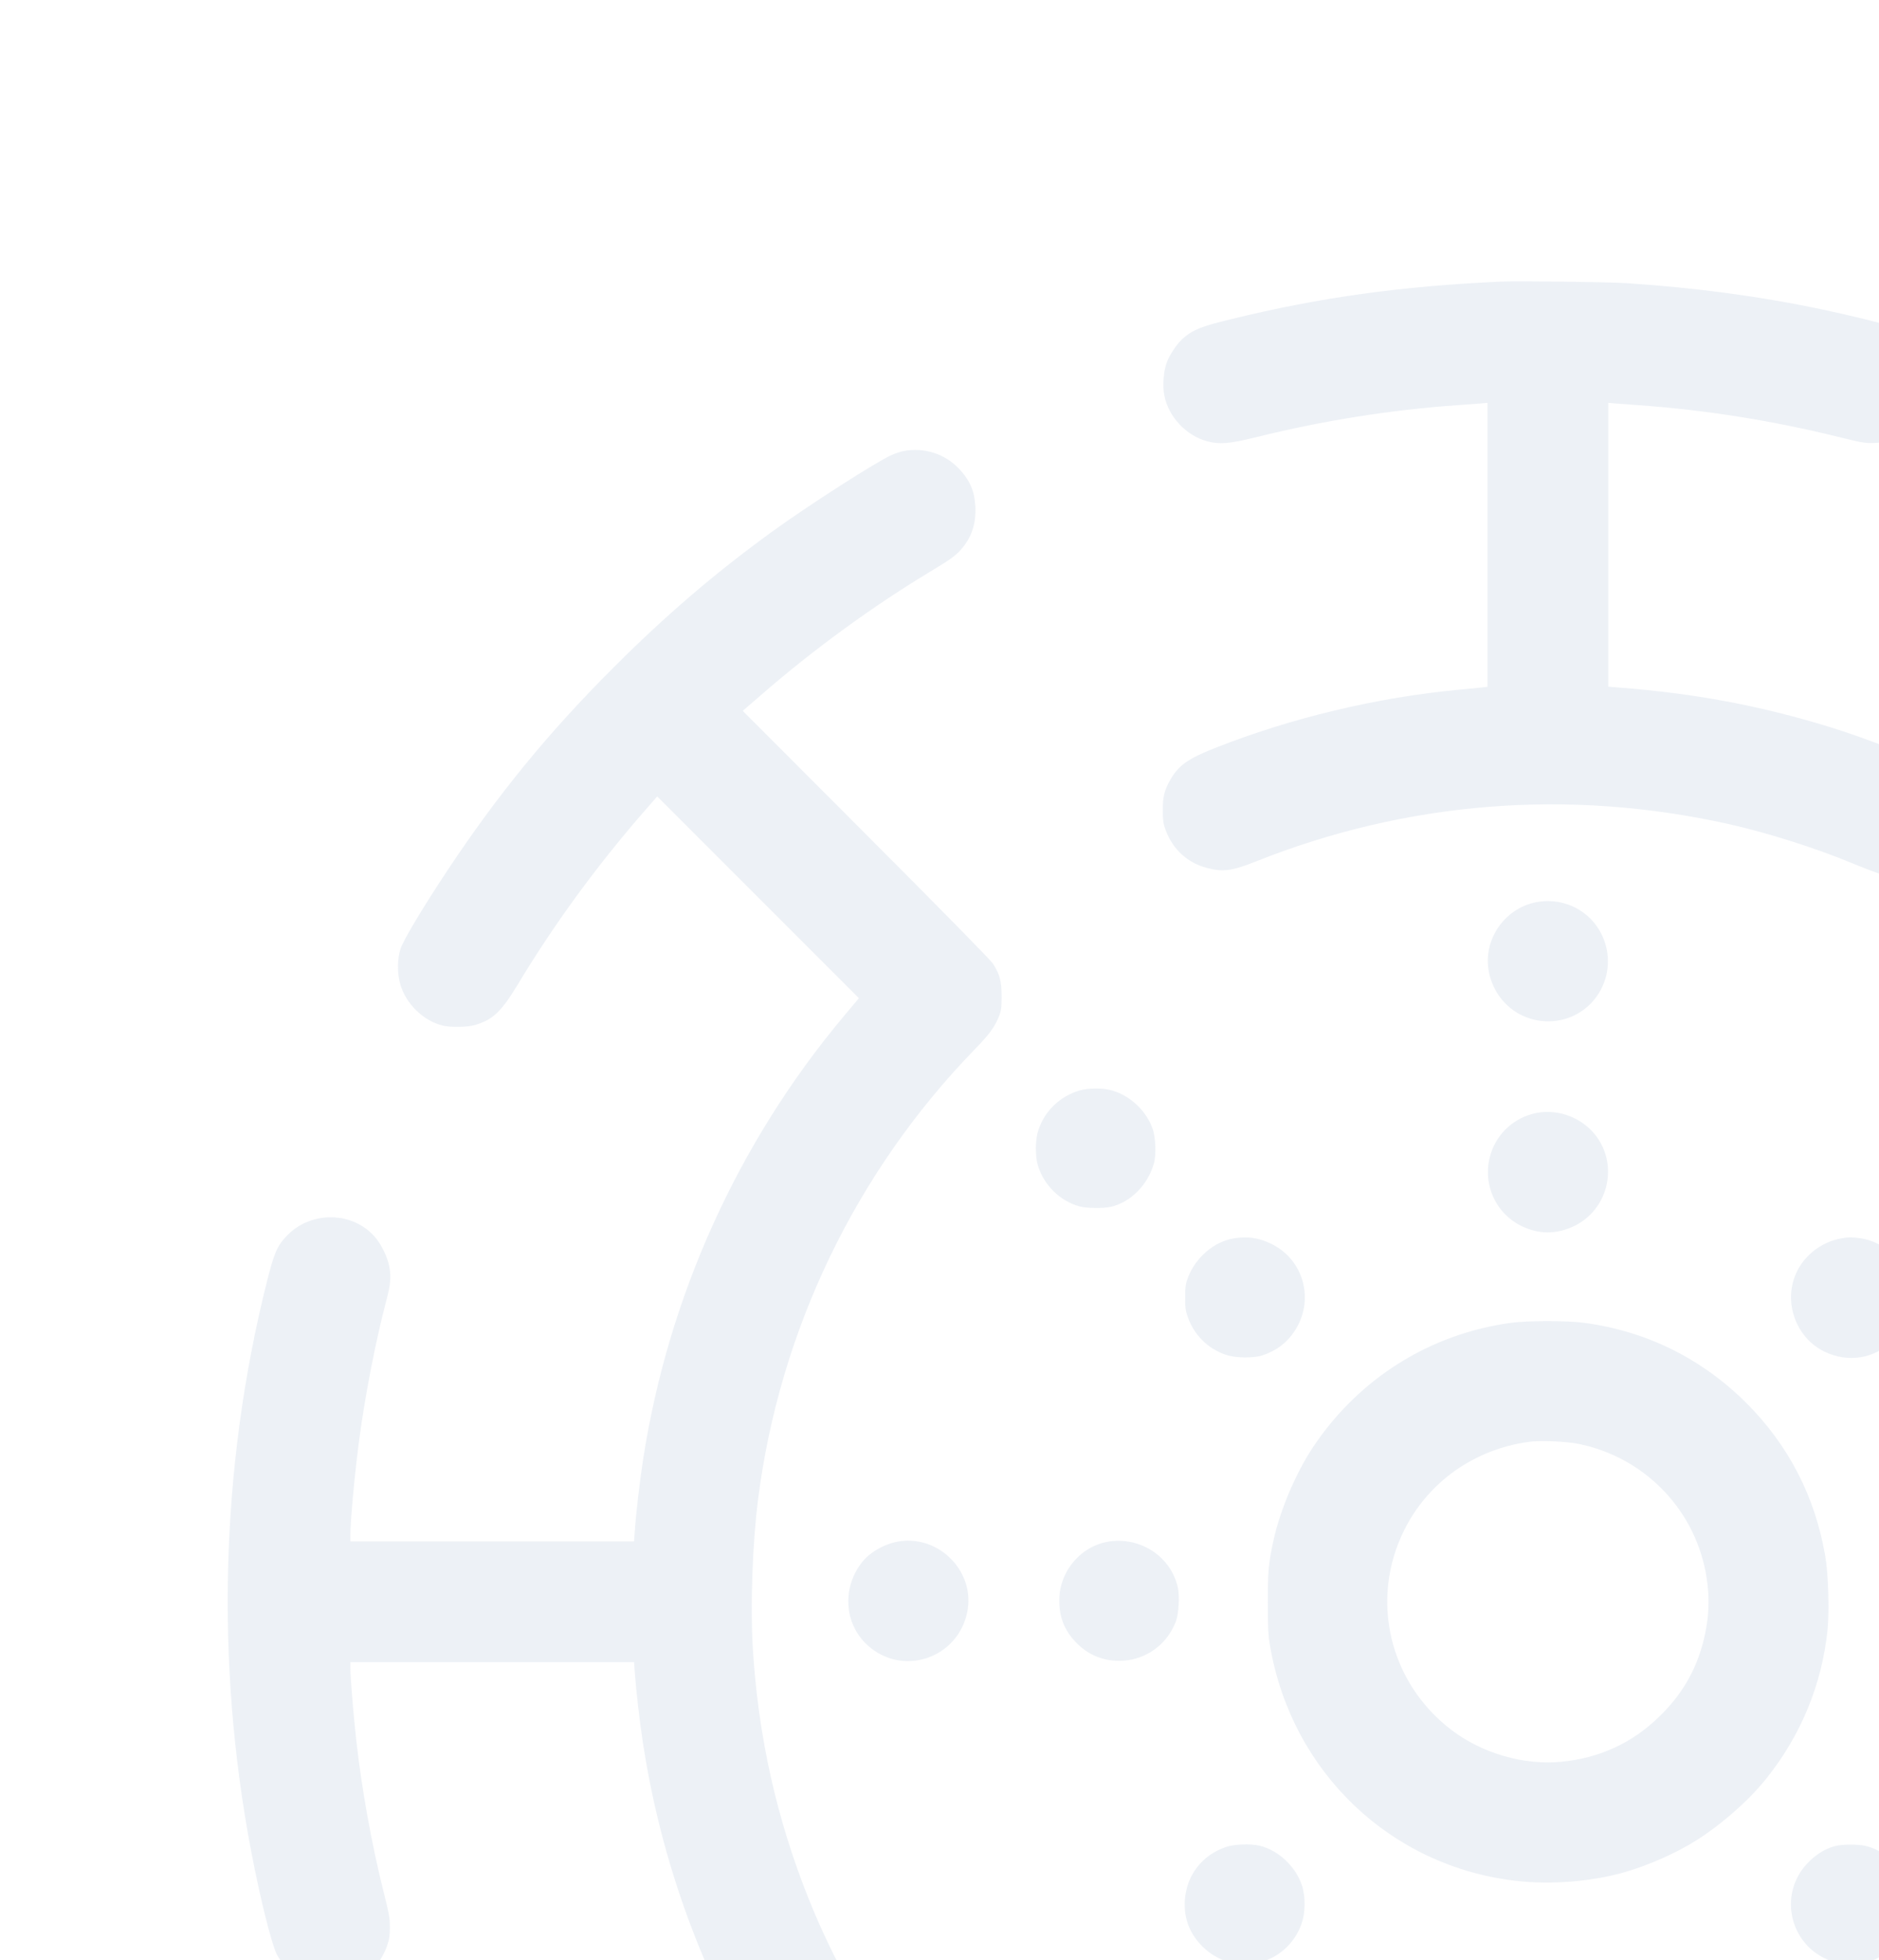 <svg width="982" height="1024" viewBox="0 0 982 1024" fill="none" xmlns="http://www.w3.org/2000/svg">
<path d="M784.42 147.135C731.945 149.531 689.931 155.374 643.358 166.768C627.99 170.508 623.958 172.086 618.815 176.293C615.485 179.039 611.219 185.233 609.641 189.732C608.063 194.173 607.538 201.71 608.472 206.502C610.635 217.779 619.984 227.712 631.028 230.575C637.456 232.27 642.482 231.861 656.74 228.355C691.333 219.765 727.329 214.039 761.63 211.702C766.597 211.351 772.207 210.942 774.077 210.767L777.408 210.475V284.682V358.832L774.953 359.124C773.551 359.299 768 359.825 762.507 360.351C719.791 364.324 674.621 375.134 634.885 390.852C620.802 396.403 615.835 399.967 611.511 407.622C608.472 413.056 607.654 416.386 607.713 423.457C607.713 428.774 608.005 430.527 609.174 433.682C613.03 443.966 620.744 450.919 631.087 453.549C639.268 455.652 644.001 455.009 656.448 450.043C735.218 418.665 819.715 411.946 903.101 430.468C923.553 435.026 948.797 443.031 967.905 450.978C973.866 453.432 980.411 455.944 982.514 456.529C998.584 460.969 1015.94 451.153 1020.73 434.909C1021.78 431.286 1021.96 422.522 1021.02 418.49C1019.45 411.712 1013.78 403.765 1007.76 399.85C1001.8 396.052 974.275 385.359 955.926 379.75C919.58 368.59 885.688 362.279 845.66 359.182L840.517 358.773V284.624V210.475L843.907 210.767C845.718 210.942 851.328 211.351 856.295 211.702C890.771 214.098 926.475 219.765 961.361 228.413C974.041 231.51 974.801 231.627 980.411 231.393C987.54 231.043 992.039 229.407 997.59 225.2C1016.46 210.884 1013.13 181.259 991.513 171.56C987.773 169.924 969.425 165.308 952.303 161.685C920.106 154.848 885.804 150.291 850.159 147.953C840.926 147.311 792.893 146.726 784.42 147.135Z" fill="#225494" fill-opacity="0.08"/>
<path d="M472.202 235.66C470.683 235.953 467.936 236.887 466.125 237.647C457.886 241.328 421.948 264.35 402.84 278.257C373.272 299.759 347.619 321.788 320.739 348.666C286.671 382.673 260.259 414.927 233.671 455.011C220.991 474.177 211.057 490.713 209.362 495.621C207.551 500.938 207.551 508.943 209.304 514.611C212.401 524.836 221.633 533.601 231.626 535.88C235.658 536.815 244.423 536.639 248.046 535.588C257.629 532.783 261.953 528.693 270.836 513.968C289.009 483.759 311.214 453.258 335.172 425.62L343.47 416.096L396.178 468.801L448.887 521.506L440.998 530.913C385.543 597.057 349.08 677.692 335.99 763.236C334.354 773.929 332.367 790.815 331.783 799.58L331.374 805.306H257.279H183.125V801.859C183.125 794.204 185.462 768.962 187.858 751.257C190.897 728.586 196.331 700.714 201.765 679.971C204.044 671.499 204.395 667.876 203.635 662.676C202.876 657.534 199.487 650.347 195.98 646.315C184.527 633.051 163.082 632.467 150.401 645.146C144.908 650.697 143.389 654.086 139.299 670.388C115.34 766.157 112.535 868.587 131.176 966.693C135.792 991.117 141.87 1015.54 144.616 1020.98C147.07 1025.88 152.505 1031.43 157.297 1033.95C175.061 1043.3 195.688 1035.35 202.291 1016.59C203.46 1013.26 203.752 1011.33 203.752 1006.89C203.752 1002.1 203.285 999.59 200.421 988.196C194.286 963.83 188.968 934.497 186.105 908.437C184.702 895.758 183.125 876.592 183.125 871.859V868.412H257.279H331.374L331.783 874.08C332.426 883.136 334.296 899.439 335.932 910.132C349.08 996.96 386.303 1078.59 443.218 1145.73L447.718 1151.04L395.01 1203.75L342.301 1256.45L336.75 1250.14C311.389 1221.22 287.665 1188.73 269.901 1158.81C262.479 1146.31 258.389 1141.64 252.078 1138.54C247.111 1136.09 244.131 1135.5 237.703 1135.44C228.821 1135.44 221.633 1138.36 215.498 1144.56C205.973 1154.26 203.752 1168.69 210.005 1181.02C213.102 1187.15 223.27 1203.63 233.087 1218.41C290.119 1304.19 364.799 1375.54 452.919 1428.42C464.898 1435.6 467.936 1436.89 474.131 1437.71C483.772 1438.88 492.888 1435.72 499.783 1428.83C506.036 1422.63 509.191 1415.15 509.191 1406.56C509.191 1394.76 503.29 1385 492.187 1378.52C459.346 1359.29 425.688 1335.04 396.471 1309.57L386.946 1301.21L449.705 1238.34C510.243 1177.75 515.678 1172.02 519.009 1165.48C521.93 1159.69 522.924 1150.11 521.171 1143.68C519.593 1137.55 517.372 1134.39 508.023 1124.34C492.771 1108.04 482.311 1095.48 471.443 1080.52C451.867 1053.52 435.038 1022.96 422.708 992.286C405.879 950.274 396.237 907.21 393.432 861.108C392.088 839.255 393.257 806.066 396.178 783.394C407.398 695.163 447.134 612.542 509.016 548.676C517.197 540.262 519.827 536.639 522.106 530.972C523.274 527.992 523.45 526.472 523.45 520.454C523.45 512.683 522.515 509.177 519.009 503.567C517.898 501.756 492.012 475.404 452.685 436.021L388.173 371.396L397.698 363.157C425.104 339.317 456.074 316.763 486.636 298.357C495.693 292.923 498.965 290.644 501.536 287.898C507.205 281.763 509.776 275.16 509.776 266.571C509.717 257.572 507.322 251.437 501.244 244.951C493.765 237.063 483.013 233.615 472.202 235.66Z" fill="#225494" fill-opacity="0.08"/>
<path d="M804.581 471.078C786.933 473.474 774.604 490.711 778.168 508.007C781.265 523.14 793.946 533.6 809.139 533.6C832.571 533.541 847.413 509 836.895 487.906C830.876 475.986 818.079 469.267 804.581 471.078Z" fill="#225494" fill-opacity="0.08"/>
<path d="M564.764 569.594C553.719 572.574 545.071 581.163 542.208 592.09C541.097 596.239 541.097 603.776 542.208 608.1C545.013 618.676 553.778 627.558 564.413 630.362C567.861 631.297 576.743 631.414 580.483 630.538C590.767 628.201 599.766 619.202 602.98 608.1C604.382 603.367 603.973 593.668 602.162 589.11C598.364 579.235 589.365 571.464 579.431 569.302C575.282 568.425 568.62 568.542 564.764 569.594Z" fill="#225494" fill-opacity="0.08"/>
<path d="M802.827 581.514C791.783 583.735 782.784 591.681 779.278 602.257C774.252 617.332 780.972 633.576 795.114 640.53C804.229 645.029 813.638 644.97 822.87 640.471C839.933 632.116 845.718 610.204 834.908 594.544C827.896 584.377 814.923 579.118 802.827 581.514Z" fill="#225494" fill-opacity="0.08"/>
<path d="M644.761 647.015C634.593 648.709 625.01 656.831 620.978 667.173C619.634 670.621 619.4 672.082 619.4 677.633C619.341 682.891 619.575 684.761 620.685 687.917C623.958 697.382 631.145 704.569 640.495 707.783C645.696 709.595 655.104 709.711 659.954 708.075C667.141 705.621 672.517 701.589 676.491 695.571C687.184 679.502 681.575 658.292 664.453 649.878C657.792 646.664 652.123 645.846 644.761 647.015Z" fill="#225494" fill-opacity="0.08"/>
<path d="M962.529 646.956C951.251 648.884 941.493 656.948 937.811 667.407C932.552 682.248 939.389 699.252 953.297 706.088C965.86 712.224 979.768 709.945 989.526 700.128C996.246 693.409 999.285 685.521 998.701 676.172C997.766 661.388 986.605 649.059 972.288 646.956C967.672 646.313 966.445 646.313 962.529 646.956Z" fill="#225494" fill-opacity="0.08"/>
<path d="M789.68 691.131C747.431 696.857 710.325 720.112 686.425 755.756C677.251 769.545 669.129 788.594 665.564 804.721C662.935 816.933 662.584 820.556 662.584 837.442C662.642 851.583 662.759 854.387 663.928 860.99C675.615 926.316 726.921 975.048 792.017 982.644C810.541 984.864 832.454 983.053 849.868 977.911C862.314 974.23 876.164 968.036 886.39 961.609C899.596 953.311 914.146 940.515 923.145 929.179C941.202 906.625 952.129 880.156 955.109 851.583C956.102 842.058 955.518 822.192 953.94 813.135C948.623 781.991 934.832 755.23 912.744 733.084C889.311 709.712 860.211 695.338 827.487 691.072C818.78 689.962 798.211 689.962 789.68 691.131ZM825.442 754.47C858.867 761.482 884.637 787.425 891.298 820.789C893.752 833.294 893.402 845.038 890.188 857.601C886.214 873.085 878.793 885.648 866.989 897.042C852.906 910.715 835.902 918.545 815.917 920.473C796.4 922.343 774.779 916.091 758.826 904.054C726.044 879.279 715.701 835.689 733.933 799.287C746.496 774.22 770.396 757.275 799.029 753.301C804.99 752.483 818.956 753.068 825.442 754.47Z" fill="#225494" fill-opacity="0.08"/>
<path d="M470.039 805.304C462.676 806.414 454.788 810.796 450.639 816.055C439.945 829.494 441.114 848.309 453.327 859.528C471.558 876.181 500.542 866.598 505.509 842.232C509.775 821.489 491.193 802.09 470.039 805.304Z" fill="#225494" fill-opacity="0.08"/>
<path d="M580.19 805.305C565.231 807.292 553.603 820.731 553.603 836.099C553.603 844.98 556.174 851.583 562.192 857.952C568.796 864.964 577.502 868.294 587.203 867.651C599.474 866.775 609.992 858.945 614.492 847.259C616.011 843.286 616.595 833.995 615.544 829.379C612.037 813.602 596.669 803.143 580.19 805.305Z" fill="#225494" fill-opacity="0.08"/>
<path d="M640.671 964.998C628.166 969.263 620.043 979.84 619.225 992.87C618.641 1002.22 621.679 1010.22 628.341 1016.88C644.936 1033.48 672.518 1027.11 680.289 1004.91C682.218 999.356 682.335 990.941 680.465 985.215C677.251 975.223 668.018 966.576 658.201 964.297C653.468 963.187 644.878 963.537 640.671 964.998Z" fill="#225494" fill-opacity="0.08"/>
<path d="M958.965 964.53C953.881 965.932 949.615 968.503 945.35 972.71C927.995 989.889 935.883 1019.16 959.549 1025.3C963.698 1026.41 971.295 1026.41 975.21 1025.36C980.703 1023.9 984.969 1021.38 989.234 1017.12C995.662 1010.75 998.876 1003.27 998.876 994.622C998.876 980.949 988.884 968.094 975.444 964.53C971.587 963.478 962.763 963.478 958.965 964.53Z" fill="#225494" fill-opacity="0.08"/>
</svg>
